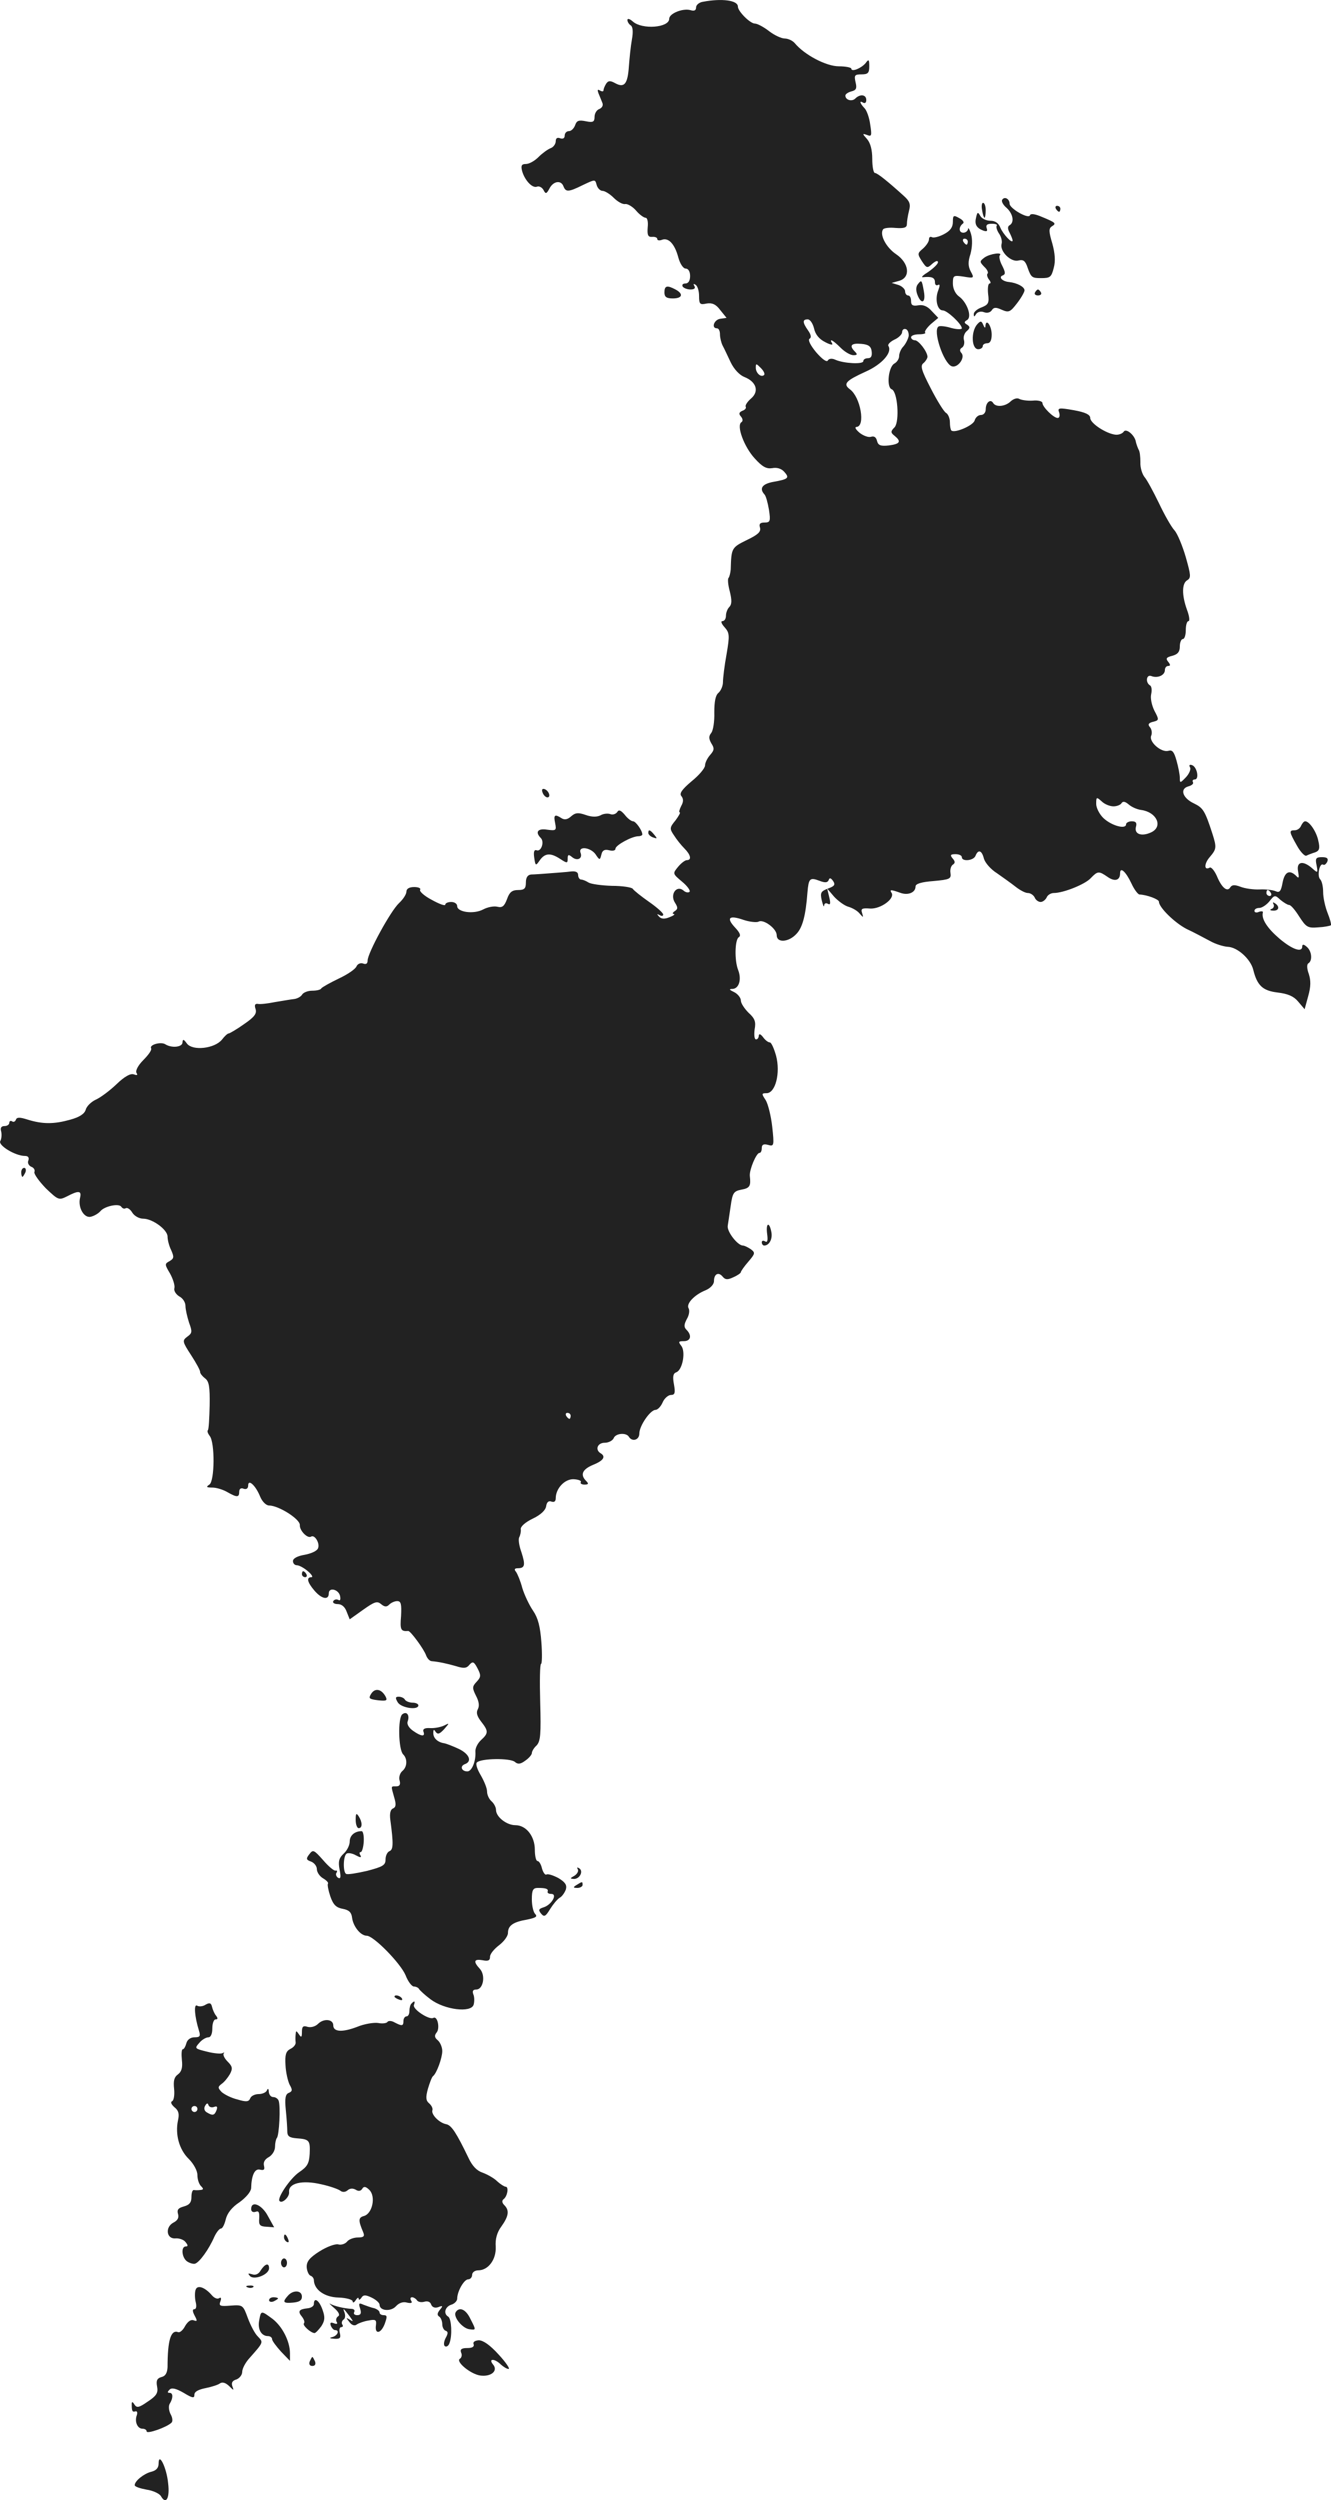 <?xml version="1.0" standalone="no"?>
<!DOCTYPE svg PUBLIC "-//W3C//DTD SVG 20010904//EN"
 "http://www.w3.org/TR/2001/REC-SVG-20010904/DTD/svg10.dtd">
<svg version="1.0" xmlns="http://www.w3.org/2000/svg"
 width="445.744pt" height="836.81pt" viewBox="0 0 445.744 836.81"
 preserveAspectRatio="xMidYMid meet">
<g transform="translate(-797.889,1432.888) scale(0.1,-0.1)"
fill="#222222" stroke="none">
<path d="M10333 14323 c-13 -2 -23 -11 -23 -19 0 -10 -6 -13 -19 -9 -25 7 -71
-11 -71 -29 0 -30 -91 -37 -122 -9 -10 9 -18 11 -18 5 0 -6 5 -14 11 -18 7 -4
9 -21 4 -48 -4 -22 -8 -63 -10 -89 -4 -59 -15 -73 -45 -57 -18 10 -24 9 -31
-1 -5 -8 -9 -18 -9 -22 0 -5 -5 -5 -12 -1 -8 5 -9 2 -5 -9 4 -10 10 -24 13
-32 4 -9 -1 -17 -10 -21 -9 -3 -16 -15 -16 -26 0 -17 -5 -20 -29 -15 -24 5
-31 2 -36 -13 -4 -11 -13 -20 -21 -20 -8 0 -14 -7 -14 -15 0 -9 -6 -12 -15 -9
-10 4 -15 0 -15 -10 0 -9 -8 -20 -17 -23 -10 -4 -28 -17 -41 -30 -13 -13 -31
-23 -42 -23 -14 0 -17 -5 -13 -22 8 -31 34 -60 50 -54 7 3 17 -2 22 -11 7 -14
10 -14 20 5 13 25 39 29 47 7 8 -20 17 -19 66 5 40 19 40 19 45 0 3 -11 12
-20 20 -20 7 0 24 -10 37 -23 13 -13 30 -23 39 -21 8 1 25 -9 36 -22 11 -13
26 -24 32 -24 6 0 9 -14 7 -32 -2 -26 1 -33 15 -32 9 1 17 -2 17 -7 0 -5 7 -6
15 -3 22 9 43 -13 55 -57 6 -23 17 -39 25 -39 9 0 15 -10 15 -25 0 -16 -6 -25
-16 -25 -8 0 -12 -4 -9 -10 3 -5 15 -10 26 -10 13 0 18 4 13 12 -4 7 -3 8 4 4
7 -4 12 -21 12 -38 0 -27 3 -30 25 -25 19 3 31 -2 46 -22 l21 -26 -21 -3 c-21
-3 -31 -32 -11 -32 6 0 10 -9 10 -20 0 -11 4 -28 9 -38 5 -9 17 -35 27 -56 11
-23 30 -43 46 -49 40 -16 50 -48 22 -72 -12 -10 -20 -23 -18 -27 3 -5 -2 -11
-11 -14 -11 -5 -13 -10 -5 -19 7 -8 7 -16 2 -19 -18 -11 9 -83 44 -121 26 -29
40 -36 59 -33 15 3 30 -1 40 -12 19 -21 14 -25 -37 -34 -37 -7 -47 -22 -29
-42 5 -5 11 -28 15 -51 6 -39 4 -43 -15 -43 -15 0 -19 -5 -15 -17 4 -14 -7
-24 -45 -42 -50 -25 -51 -26 -53 -98 -1 -11 -4 -24 -7 -28 -4 -3 -2 -24 4 -46
7 -29 7 -43 -2 -52 -6 -6 -11 -19 -11 -29 0 -10 -5 -18 -12 -18 -6 0 -3 -9 7
-20 17 -19 18 -27 7 -91 -7 -38 -12 -80 -12 -93 0 -13 -7 -29 -15 -36 -10 -8
-14 -29 -14 -66 1 -30 -4 -60 -10 -68 -9 -11 -9 -19 0 -35 11 -17 10 -23 -4
-39 -9 -10 -17 -26 -17 -35 0 -9 -20 -33 -45 -53 -33 -28 -42 -41 -34 -50 7
-9 7 -19 -1 -33 -6 -12 -8 -21 -5 -21 4 0 -3 -12 -14 -27 -20 -24 -20 -28 -5
-50 8 -13 24 -33 35 -44 21 -21 25 -39 8 -39 -6 0 -19 -10 -29 -22 -19 -23
-19 -23 13 -50 17 -14 29 -30 25 -34 -4 -4 -14 -2 -21 5 -23 18 -45 -14 -28
-41 11 -17 10 -22 -1 -29 -7 -5 -8 -9 -3 -9 6 -1 -1 -6 -14 -11 -17 -7 -28 -6
-35 2 -8 9 -8 10 2 5 6 -4 12 -3 12 2 0 5 -21 24 -47 42 -27 19 -51 38 -55 44
-3 5 -35 10 -70 10 -34 1 -70 6 -78 11 -8 5 -19 10 -25 10 -5 0 -10 7 -10 15
0 10 -8 14 -25 12 -14 -2 -45 -4 -70 -6 -25 -2 -53 -4 -62 -4 -12 -1 -18 -10
-18 -27 0 -20 -5 -25 -26 -25 -20 0 -29 -7 -37 -30 -9 -24 -16 -30 -32 -26
-12 3 -33 -1 -48 -9 -32 -17 -87 -9 -87 11 0 8 -9 14 -20 14 -11 0 -20 -4 -20
-9 0 -5 -20 2 -45 16 -25 13 -43 29 -39 34 3 5 -6 9 -20 9 -17 0 -26 -6 -26
-15 0 -9 -11 -26 -25 -39 -28 -26 -105 -167 -105 -192 0 -10 -5 -14 -15 -10
-9 3 -18 -1 -22 -9 -3 -9 -29 -27 -59 -41 -29 -14 -56 -29 -59 -33 -2 -5 -16
-8 -31 -8 -14 0 -30 -6 -34 -14 -5 -7 -17 -13 -27 -14 -10 -1 -38 -6 -63 -10
-25 -5 -51 -8 -58 -6 -9 1 -12 -4 -7 -18 4 -15 -4 -26 -39 -50 -24 -17 -48
-31 -51 -31 -4 0 -14 -9 -23 -21 -25 -30 -98 -38 -117 -13 -11 15 -14 16 -15
4 0 -16 -36 -20 -58 -6 -15 9 -54 -2 -47 -14 3 -5 -9 -22 -26 -39 -18 -18 -27
-36 -23 -43 5 -8 2 -9 -9 -5 -11 4 -31 -7 -58 -33 -23 -22 -54 -45 -70 -52
-15 -7 -30 -22 -33 -33 -4 -14 -20 -25 -53 -34 -54 -15 -92 -15 -143 1 -25 8
-35 8 -38 -1 -2 -6 -8 -9 -13 -5 -5 3 -9 0 -9 -5 0 -6 -7 -11 -16 -11 -11 0
-15 -6 -11 -19 2 -10 1 -24 -3 -31 -9 -14 50 -50 82 -50 11 0 15 -5 12 -15 -4
-8 1 -17 9 -21 9 -3 14 -11 11 -18 -2 -6 15 -30 38 -54 42 -40 44 -41 72 -27
38 20 49 19 43 -5 -8 -33 14 -71 38 -63 11 3 24 11 30 18 14 17 62 27 70 15 4
-6 10 -8 15 -5 5 3 15 -3 22 -15 7 -11 23 -20 36 -20 32 0 82 -37 82 -60 0
-11 5 -31 12 -45 10 -23 10 -28 -5 -37 -17 -9 -17 -11 1 -41 10 -18 17 -40 15
-49 -3 -9 5 -21 16 -28 12 -6 21 -20 21 -32 0 -12 6 -37 12 -56 11 -30 11 -35
-6 -47 -17 -13 -17 -16 13 -62 17 -26 31 -52 30 -56 0 -5 7 -14 16 -21 14 -10
17 -28 16 -91 -1 -43 -3 -81 -6 -83 -3 -3 0 -11 6 -19 18 -21 17 -152 -1 -163
-12 -8 -10 -10 10 -10 14 0 36 -7 50 -15 33 -19 40 -18 40 1 0 10 6 14 15 10
9 -3 15 1 15 11 0 23 25 0 40 -37 7 -17 20 -30 30 -30 32 0 105 -46 103 -66
-1 -18 26 -46 38 -38 12 7 30 -23 23 -39 -3 -9 -23 -18 -45 -22 -24 -4 -39
-12 -39 -21 0 -8 6 -14 13 -14 8 0 24 -9 37 -20 13 -11 18 -20 12 -20 -18 0
-14 -17 10 -45 24 -28 48 -33 48 -9 0 22 34 13 38 -10 2 -11 0 -16 -6 -12 -6
3 -13 2 -17 -4 -3 -5 3 -10 15 -10 13 0 24 -9 30 -26 l10 -25 45 32 c38 27 47
30 60 19 12 -10 19 -10 27 -2 7 7 19 12 27 12 13 0 15 -10 13 -50 -4 -46 -1
-52 24 -50 7 1 53 -61 60 -82 4 -10 11 -18 18 -19 24 -2 52 -8 83 -17 25 -8
35 -7 44 5 11 12 15 11 27 -12 12 -23 12 -29 -3 -45 -15 -16 -15 -21 -2 -47
10 -19 12 -34 6 -45 -6 -11 -3 -23 11 -41 25 -32 25 -39 0 -62 -12 -11 -20
-28 -19 -39 2 -32 -12 -66 -27 -66 -19 0 -26 17 -9 24 26 9 16 34 -19 51 -19
9 -40 17 -48 19 -23 3 -38 17 -38 34 0 13 2 14 8 4 7 -9 13 -7 28 9 19 22 19
22 -1 12 -11 -5 -32 -9 -46 -8 -18 1 -25 -3 -22 -12 7 -18 -8 -16 -35 3 -14
10 -21 22 -18 31 8 21 -3 36 -18 24 -15 -12 -13 -118 3 -134 15 -15 14 -42 -3
-56 -8 -7 -12 -21 -9 -31 4 -14 0 -20 -11 -20 -19 0 -18 3 -7 -37 7 -23 6 -33
-4 -37 -8 -3 -12 -16 -9 -38 11 -82 10 -100 -3 -105 -7 -3 -13 -15 -13 -28 0
-19 -9 -24 -62 -38 -35 -8 -66 -13 -70 -10 -11 6 -10 61 2 68 5 3 19 1 31 -6
15 -8 19 -8 15 0 -4 6 -4 11 1 11 4 0 9 16 10 35 1 19 -2 35 -7 35 -23 0 -40
-14 -40 -35 0 -12 -9 -30 -20 -40 -16 -15 -19 -26 -14 -53 5 -25 4 -33 -5 -28
-6 4 -9 12 -5 17 3 5 2 8 -3 7 -5 -2 -24 14 -42 35 -31 35 -34 36 -46 20 -12
-15 -11 -19 6 -25 10 -4 19 -15 19 -25 0 -10 9 -24 21 -31 12 -7 19 -15 16
-18 -2 -3 1 -21 8 -42 10 -29 20 -38 42 -42 21 -4 29 -12 31 -30 4 -30 29 -60
49 -60 23 0 113 -92 130 -132 8 -21 21 -38 28 -38 7 0 15 -4 17 -8 2 -4 19
-20 39 -35 47 -35 135 -46 144 -18 3 10 3 26 -1 35 -4 11 -1 16 10 16 23 0 32
47 12 69 -23 25 -20 34 9 29 19 -4 25 -1 25 12 0 9 14 26 30 38 17 13 30 31
30 41 0 25 17 37 64 45 29 6 36 10 27 19 -6 6 -11 28 -11 49 0 31 4 38 20 38
27 0 36 -3 33 -12 -2 -5 4 -8 12 -8 22 0 1 -37 -26 -45 -16 -5 -18 -9 -8 -21
10 -12 15 -10 30 15 10 16 24 33 32 38 8 4 17 17 21 28 4 15 -2 24 -25 38 -17
9 -35 15 -40 12 -4 -3 -11 6 -15 20 -3 14 -10 25 -15 25 -5 0 -9 17 -9 38 0
45 -29 82 -65 82 -30 0 -65 28 -65 51 0 9 -7 22 -15 29 -8 7 -15 21 -15 33 0
11 -10 35 -21 54 -12 20 -18 38 -13 43 14 14 111 15 127 2 10 -9 19 -8 35 4
12 8 22 20 22 25 0 6 7 18 16 26 13 14 15 37 12 145 -2 70 -1 128 3 128 3 0 4
32 1 72 -4 53 -11 81 -28 106 -13 19 -29 53 -36 76 -6 23 -16 47 -21 54 -7 8
-5 12 6 12 24 0 26 11 12 54 -8 22 -11 44 -7 50 3 6 6 18 5 26 -2 9 15 24 40
36 27 13 43 28 45 42 2 13 8 19 18 15 9 -3 14 1 14 11 0 33 30 65 60 64 16 -1
27 -5 24 -10 -3 -4 3 -8 12 -8 14 0 15 3 6 12 -21 21 -13 39 23 54 35 14 44
28 25 39 -19 12 -10 35 14 35 13 0 26 7 30 15 6 17 42 20 51 5 11 -18 35 -11
35 11 0 26 37 79 54 79 7 0 18 11 24 25 6 14 19 25 28 25 13 0 15 7 10 35 -5
27 -3 37 8 41 21 8 32 70 16 89 -10 13 -9 15 9 15 23 0 28 19 9 38 -9 9 -9 17
1 36 8 13 10 29 6 36 -9 15 19 45 56 60 17 7 29 20 29 31 0 24 15 32 29 15 9
-11 17 -11 36 -2 14 6 25 14 25 17 0 3 11 19 25 35 23 27 24 30 8 42 -9 6 -21
12 -26 12 -18 0 -54 47 -51 66 2 11 6 41 10 67 6 43 10 49 35 54 29 5 33 12
29 46 -2 21 22 77 32 77 5 0 8 7 8 16 0 12 6 15 21 11 20 -6 21 -3 14 61 -4
36 -14 76 -22 89 -14 21 -14 23 3 23 30 0 47 68 32 125 -7 25 -16 45 -21 45
-6 0 -16 8 -23 18 -8 10 -13 12 -14 5 0 -7 -4 -13 -9 -13 -6 0 -7 15 -5 33 5
26 1 37 -20 56 -14 14 -26 32 -26 41 0 9 -10 22 -22 28 -17 8 -19 11 -6 11 22
1 31 32 19 63 -13 33 -11 102 2 110 8 5 4 15 -12 32 -31 33 -21 43 28 26 21
-7 44 -9 50 -6 16 10 61 -23 61 -45 0 -27 40 -24 66 4 20 21 31 59 37 139 4
47 8 51 40 39 18 -7 27 -7 31 2 3 9 7 8 15 -3 8 -12 5 -17 -17 -25 -24 -9 -27
-14 -21 -40 4 -16 7 -24 8 -17 0 7 6 10 12 6 9 -5 10 1 5 22 l-7 29 23 -27
c13 -14 34 -30 48 -34 14 -4 31 -14 38 -23 12 -14 13 -14 8 2 -5 15 0 17 27
15 35 -2 83 33 72 52 -8 12 -3 12 28 1 26 -10 52 0 52 21 0 9 20 15 60 18 54
5 60 7 57 27 -2 12 2 24 8 28 8 5 8 11 -1 21 -9 11 -7 14 10 14 11 0 21 -4 21
-10 0 -16 40 -12 46 5 9 22 21 18 28 -10 4 -14 23 -36 44 -49 20 -14 48 -34
62 -45 14 -11 32 -21 41 -21 9 0 19 -7 23 -15 3 -8 12 -15 20 -15 7 0 16 7 20
15 3 8 14 15 24 15 32 0 105 29 124 50 23 24 27 24 56 4 24 -17 42 -12 42 12
0 23 19 6 38 -34 9 -20 22 -37 27 -37 25 -1 65 -16 65 -24 0 -19 52 -70 92
-91 24 -11 59 -30 78 -40 19 -11 46 -19 60 -20 33 -1 77 -41 86 -77 13 -53 32
-70 81 -76 34 -4 54 -12 69 -30 l22 -26 12 44 c9 32 9 52 2 74 -7 19 -7 33 -1
36 14 9 11 41 -6 55 -10 9 -15 9 -15 1 0 -21 -32 -11 -76 26 -41 35 -61 66
-56 87 2 5 -4 6 -13 3 -8 -4 -15 -2 -15 3 0 6 7 10 16 10 9 0 24 10 34 22 17
22 19 22 37 5 11 -9 24 -17 29 -17 6 0 21 -18 34 -39 23 -35 28 -39 63 -36 21
1 40 5 43 7 2 3 -3 21 -11 41 -8 20 -15 51 -15 70 0 18 -4 37 -10 43 -11 11
-2 56 10 49 4 -3 10 2 14 10 4 11 -1 15 -18 15 -20 0 -23 -4 -18 -27 5 -27 4
-27 -15 -10 -31 27 -53 22 -47 -10 4 -23 3 -26 -7 -15 -22 21 -38 13 -45 -24
-5 -28 -10 -34 -23 -28 -9 4 -33 7 -53 6 -21 -1 -50 3 -65 9 -19 7 -28 7 -34
-2 -10 -17 -29 -1 -45 38 -8 18 -19 31 -24 28 -19 -11 -19 13 0 35 23 27 24
32 9 79 -25 77 -31 86 -62 101 -38 18 -48 49 -18 57 11 3 18 9 15 14 -3 5 0 9
6 9 16 0 8 42 -9 48 -8 3 -11 0 -7 -7 4 -6 -2 -21 -13 -33 -20 -21 -21 -21
-21 -2 0 10 -5 36 -11 57 -8 29 -14 37 -27 33 -24 -7 -66 30 -58 50 4 9 2 22
-4 29 -8 9 -5 14 10 18 21 5 21 7 5 37 -9 18 -14 42 -11 55 3 13 2 27 -4 30
-16 10 -12 38 5 31 21 -8 45 3 45 20 0 8 5 14 11 14 8 0 8 4 0 14 -9 11 -6 15
14 20 18 5 25 13 25 31 0 14 5 25 10 25 6 0 10 14 10 30 0 17 4 30 9 30 5 0 3
17 -5 38 -18 50 -17 89 1 99 13 8 12 17 -5 77 -11 38 -28 79 -38 90 -11 12
-34 53 -52 91 -19 39 -40 78 -48 87 -8 10 -15 32 -14 50 0 18 -2 37 -6 42 -3
6 -7 17 -9 25 -3 23 -33 48 -41 35 -4 -6 -16 -11 -27 -10 -31 3 -85 38 -85 56
0 11 -16 19 -55 26 -51 9 -55 8 -49 -8 3 -10 1 -18 -5 -18 -14 0 -51 37 -51
50 0 6 -15 10 -33 8 -18 -1 -38 2 -45 6 -7 4 -19 0 -28 -8 -18 -18 -50 -21
-59 -6 -9 15 -25 2 -25 -21 0 -11 -7 -19 -16 -19 -9 0 -18 -8 -21 -18 -4 -17
-67 -44 -78 -34 -3 3 -5 16 -5 28 0 13 -6 27 -13 31 -7 4 -30 41 -51 82 -32
62 -36 76 -24 85 7 6 13 16 13 21 -1 18 -30 55 -42 55 -7 0 -13 5 -13 10 0 6
12 10 27 10 14 0 24 3 20 6 -3 3 6 16 19 28 l25 21 -22 23 c-14 16 -29 22 -45
19 -18 -3 -24 0 -24 14 0 11 -4 19 -10 19 -5 0 -10 6 -10 14 0 7 -10 17 -22
21 l-23 7 25 7 c39 11 34 59 -10 89 -33 22 -56 65 -44 83 3 5 22 7 42 5 29 -2
38 1 38 13 0 9 3 28 7 44 6 22 3 32 -17 50 -53 48 -89 77 -97 77 -5 0 -9 21
-9 47 0 30 -6 53 -17 66 -17 19 -17 20 0 14 15 -6 16 -2 10 36 -3 23 -12 48
-20 55 -15 16 -17 26 -3 17 6 -3 10 1 10 9 0 19 -21 21 -37 5 -11 -11 -33 -5
-33 10 0 5 9 11 20 14 17 4 19 11 14 31 -5 23 -3 26 20 26 22 0 26 5 26 27 0
23 -2 25 -12 11 -15 -18 -48 -31 -48 -19 0 4 -19 8 -42 8 -42 0 -115 38 -148
78 -7 8 -22 15 -33 15 -11 0 -35 11 -53 25 -18 14 -39 25 -47 25 -16 0 -57 41
-57 57 0 21 -54 28 -117 16z m372 -1093 c4 -20 17 -36 37 -46 17 -9 27 -11 24
-5 -12 19 2 12 28 -14 14 -14 33 -25 43 -25 13 0 14 3 5 12 -20 20 -13 29 21
26 24 -2 33 -8 35 -25 2 -16 -2 -23 -12 -23 -9 0 -16 -4 -16 -10 0 -11 -65 -8
-94 5 -11 5 -21 4 -25 -3 -4 -6 -19 5 -39 28 -19 23 -28 41 -22 45 7 4 5 14
-5 28 -19 27 -19 37 -1 37 8 0 17 -14 21 -30z m317 -26 c-2 -10 -10 -26 -18
-35 -8 -8 -14 -23 -14 -32 0 -9 -7 -20 -16 -25 -20 -11 -27 -79 -9 -86 20 -7
27 -107 10 -127 -14 -14 -14 -18 0 -29 23 -19 18 -27 -19 -32 -28 -3 -36 0
-40 15 -3 13 -10 17 -20 14 -8 -3 -25 3 -38 13 -13 11 -18 19 -11 20 31 1 14
100 -22 126 -24 18 -13 29 53 59 54 24 90 64 76 86 -3 5 6 14 20 21 14 6 26
18 26 25 0 8 6 13 13 10 6 -2 10 -13 9 -23z m-484 -130 c-10 -10 -28 6 -28 24
0 15 1 15 17 -1 9 -9 14 -19 11 -23z m1170 -1444 c11 0 24 5 27 11 5 7 12 5
23 -4 10 -9 28 -17 42 -19 53 -7 75 -56 34 -75 -32 -15 -57 -6 -51 18 4 14 0
19 -14 19 -10 0 -19 -5 -19 -10 0 -18 -48 -5 -75 20 -14 13 -25 35 -25 48 0
24 1 24 18 9 10 -10 28 -17 40 -17z m527 -290 c3 -5 1 -10 -4 -10 -6 0 -11 5
-11 10 0 6 2 10 4 10 3 0 8 -4 11 -10z m-2345 -1750 c0 -5 -2 -10 -4 -10 -3 0
-8 5 -11 10 -3 6 -1 10 4 10 6 0 11 -4 11 -10z"/>
<path d="M11335 13660 c-3 -5 3 -17 15 -27 21 -19 27 -48 10 -58 -7 -4 -7 -12
0 -25 5 -10 10 -22 10 -26 0 -13 -32 21 -41 43 -6 15 -17 23 -33 23 -14 0 -29
7 -34 16 -8 14 -10 14 -14 -4 -6 -23 0 -36 24 -45 12 -4 15 -2 11 9 -3 10 2
14 18 14 12 0 19 -3 16 -6 -3 -4 0 -15 7 -26 8 -11 12 -27 9 -36 -6 -25 32
-62 57 -55 16 4 23 -1 31 -26 11 -31 15 -33 44 -33 31 0 35 3 43 35 6 22 4 48
-5 81 -12 40 -12 50 -2 57 17 10 13 13 -33 32 -23 10 -38 12 -40 5 -5 -13 -68
23 -68 39 0 16 -17 26 -25 13z"/>
<path d="M11268 13625 c2 -14 6 -25 8 -25 2 0 4 11 4 25 0 14 -4 25 -9 25 -4
0 -6 -11 -3 -25z"/>
<path d="M11515 13630 c3 -5 8 -10 11 -10 2 0 4 5 4 10 0 6 -5 10 -11 10 -5 0
-7 -4 -4 -10z"/>
<path d="M11170 13586 c0 -18 -9 -30 -30 -41 -17 -9 -35 -13 -40 -10 -6 3 -10
0 -10 -7 0 -8 -9 -21 -20 -31 -19 -16 -19 -18 -4 -42 16 -24 18 -25 35 -9 12
10 19 12 19 5 0 -6 -15 -20 -32 -32 -18 -11 -26 -19 -18 -18 29 3 40 -1 40
-17 0 -8 4 -12 10 -9 7 4 7 -2 1 -18 -12 -30 -3 -67 15 -67 15 0 64 -46 64
-60 0 -4 -16 -4 -35 1 -19 6 -39 8 -43 5 -20 -12 16 -122 44 -133 20 -7 46 28
33 44 -7 7 -6 14 1 18 7 4 10 16 7 26 -3 10 2 24 10 30 11 10 11 14 1 21 -11
6 -11 10 0 16 17 11 -1 60 -28 79 -12 9 -20 26 -20 43 0 27 2 28 36 23 35 -6
36 -5 24 17 -9 17 -10 32 -1 59 6 23 7 48 2 66 -5 17 -10 24 -10 18 -1 -7 -8
-13 -16 -13 -16 0 -16 20 -1 31 5 4 -1 12 -13 18 -19 11 -21 9 -21 -13z m50
-66 c0 -5 -2 -10 -4 -10 -3 0 -8 5 -11 10 -3 6 -1 10 4 10 6 0 11 -4 11 -10z"/>
<path d="M11276 13467 c-17 -13 -17 -14 -1 -31 10 -9 15 -20 11 -23 -3 -3 -1
-12 5 -20 6 -7 7 -13 2 -13 -5 0 -7 -16 -5 -35 4 -30 1 -36 -22 -45 -14 -5
-26 -15 -26 -22 0 -11 2 -10 8 0 5 7 16 10 26 6 11 -4 21 -1 26 6 7 11 14 11
34 2 23 -10 28 -8 51 22 14 18 25 38 25 43 0 12 -25 25 -52 28 -23 2 -36 17
-21 22 10 4 9 11 -2 33 -8 15 -11 30 -8 34 12 12 -33 6 -51 -7z"/>
<path d="M11053 13378 c-7 -8 -7 -22 -2 -35 13 -35 29 -28 22 10 -7 40 -8 40
-20 25z"/>
<path d="M10204 13350 c0 -15 7 -20 28 -20 32 0 37 15 9 30 -28 15 -37 13 -37
-10z"/>
<path d="M11445 13350 c-3 -5 1 -10 10 -10 9 0 13 5 10 10 -3 6 -8 10 -10 10
-2 0 -7 -4 -10 -10z"/>
<path d="M11252 13244 c-22 -24 -20 -84 3 -84 8 0 15 5 15 10 0 6 7 10 15 10
10 0 15 10 15 29 0 29 -19 56 -21 29 0 -8 -3 -7 -7 3 -6 14 -9 15 -20 3z"/>
<path d="M9796 11676 c3 -9 11 -16 16 -16 13 0 5 23 -10 28 -7 2 -10 -2 -6
-12z"/>
<path d="M10046 11611 c-5 -7 -15 -10 -23 -7 -8 3 -23 2 -33 -4 -12 -6 -29 -6
-49 1 -26 9 -35 8 -49 -4 -12 -11 -22 -13 -32 -7 -23 15 -28 12 -22 -16 5 -25
3 -26 -27 -22 -31 5 -41 -8 -21 -28 13 -13 1 -47 -14 -41 -8 3 -11 -5 -8 -25
4 -28 5 -28 19 -8 17 24 36 25 68 4 23 -15 25 -15 25 1 0 14 3 15 15 5 17 -14
36 -5 28 15 -8 23 33 18 50 -5 14 -21 15 -21 20 -1 3 14 11 18 26 14 12 -3 21
-1 21 5 0 12 55 42 77 42 7 0 13 3 13 6 0 13 -22 44 -31 44 -6 0 -19 10 -28
22 -13 15 -20 18 -25 9z"/>
<path d="M12336 11565 c-3 -8 -12 -15 -21 -15 -20 0 -19 -5 7 -51 12 -22 27
-37 32 -34 6 3 19 8 29 11 14 5 17 13 11 38 -6 31 -30 66 -44 66 -5 0 -10 -7
-14 -15z"/>
<path d="M10150 11541 c0 -5 7 -12 16 -15 14 -5 15 -4 4 9 -14 17 -20 19 -20
6z"/>
<path d="M12244 11302 c3 -5 0 -13 -6 -15 -8 -3 -6 -6 5 -6 19 -1 23 14 5 25
-6 4 -8 3 -4 -4z"/>
<path d="M8050 10405 c0 -8 2 -15 4 -15 2 0 6 7 10 15 3 8 1 15 -4 15 -6 0
-10 -7 -10 -15z"/>
<path d="M10548 10199 c3 -22 1 -30 -7 -25 -6 4 -11 2 -11 -3 0 -6 4 -11 8
-11 17 0 29 22 24 46 -7 36 -19 29 -14 -7z"/>
<path d="M8990 9060 c0 -5 5 -10 11 -10 5 0 7 5 4 10 -3 6 -8 10 -11 10 -2 0
-4 -4 -4 -10z"/>
<path d="M9222 8660 c-10 -16 -7 -18 23 -22 29 -3 32 -1 25 13 -14 25 -35 29
-48 9z"/>
<path d="M9311 8631 c12 -19 69 -27 69 -10 0 5 -9 9 -19 9 -11 0 -23 5 -26 10
-3 6 -13 10 -21 10 -11 0 -12 -4 -3 -19z"/>
<path d="M9170 8238 c0 -16 5 -28 10 -28 13 0 13 20 0 40 -8 12 -10 9 -10 -12z"/>
<path d="M9914 8072 c3 -6 -2 -15 -11 -21 -16 -9 -16 -10 -2 -11 20 0 33 27
17 36 -6 4 -8 3 -4 -4z"/>
<path d="M9910 8020 c-13 -8 -12 -10 3 -10 9 0 17 5 17 10 0 12 -1 12 -20 0z"/>
<path d="M9300 7646 c0 -2 7 -7 16 -10 8 -3 12 -2 9 4 -6 10 -25 14 -25 6z"/>
<path d="M8667 7619 c-9 -6 -22 -7 -28 -3 -12 7 -8 -38 6 -83 6 -19 4 -23 -15
-23 -13 0 -24 -8 -27 -20 -3 -11 -8 -20 -12 -20 -4 0 -5 -16 -3 -36 3 -25 -1
-39 -13 -48 -13 -9 -16 -22 -13 -49 2 -20 -1 -39 -7 -41 -6 -3 -2 -11 8 -20
14 -11 17 -22 12 -44 -10 -47 4 -98 36 -129 16 -16 29 -39 29 -54 0 -14 5 -30
12 -37 9 -9 9 -12 -2 -13 -8 -1 -18 -1 -22 0 -5 0 -8 -10 -8 -24 0 -18 -7 -26
-25 -31 -19 -5 -24 -11 -20 -25 4 -12 -1 -22 -15 -29 -29 -15 -24 -56 7 -53
11 1 27 -4 33 -12 9 -11 9 -15 1 -15 -16 0 -14 -35 3 -49 8 -6 20 -10 27 -9
15 3 48 49 66 91 7 15 17 27 22 27 5 0 12 14 16 31 5 20 20 40 46 57 22 16 38
35 39 47 1 43 12 67 30 62 13 -3 16 0 13 13 -3 12 3 22 16 29 12 7 21 22 21
35 0 12 3 25 6 29 8 8 13 107 6 125 -2 6 -10 12 -18 12 -8 0 -14 8 -15 18 0
10 -3 12 -6 5 -2 -7 -15 -13 -28 -13 -12 0 -25 -6 -28 -14 -5 -12 -13 -13 -43
-4 -21 5 -44 17 -53 25 -13 14 -13 17 0 27 9 6 21 21 28 33 10 19 8 26 -8 42
-11 11 -16 23 -13 27 4 4 2 4 -4 1 -5 -3 -29 -1 -52 5 -41 10 -42 11 -26 29 9
11 23 19 31 19 8 0 13 12 13 30 0 17 5 30 11 30 8 0 8 4 1 13 -5 6 -11 20 -13
29 -3 13 -8 15 -22 7z m29 -342 c10 4 12 0 8 -11 -7 -18 -13 -19 -33 -7 -8 5
-10 14 -5 22 5 9 9 10 11 2 3 -7 11 -9 19 -6z m-56 -7 c0 -5 -4 -10 -10 -10
-5 0 -10 5 -10 10 0 6 5 10 10 10 6 0 10 -4 10 -10z"/>
<path d="M9357 7623 c-4 -3 -7 -15 -7 -25 0 -10 -4 -18 -10 -18 -5 0 -10 -7
-10 -15 0 -18 -5 -18 -30 -5 -10 6 -21 6 -24 1 -3 -4 -17 -6 -31 -3 -14 2 -46
-3 -70 -13 -50 -19 -80 -17 -80 5 0 21 -32 24 -51 5 -9 -9 -24 -13 -35 -10
-15 5 -19 1 -19 -17 0 -18 -2 -20 -10 -8 -9 13 -10 13 -11 0 -1 -8 -1 -20 0
-27 1 -7 -7 -17 -18 -22 -15 -8 -18 -20 -16 -54 1 -24 8 -54 14 -66 10 -17 9
-22 -3 -27 -11 -4 -14 -18 -10 -57 3 -29 5 -61 5 -72 0 -16 7 -21 31 -23 43
-3 46 -7 44 -52 -2 -33 -8 -43 -36 -62 -29 -20 -74 -86 -65 -96 9 -10 34 14
32 30 -3 30 44 41 108 26 28 -6 56 -16 63 -21 7 -6 17 -6 25 1 8 7 18 7 27 2
9 -6 17 -5 22 3 5 9 12 8 24 -4 22 -22 10 -79 -18 -87 -19 -5 -20 -14 -3 -54
6 -14 2 -18 -18 -18 -13 0 -30 -6 -36 -14 -7 -8 -20 -12 -30 -9 -10 2 -38 -8
-63 -24 -33 -21 -43 -34 -42 -53 1 -13 7 -26 13 -28 6 -2 11 -9 11 -15 1 -32
36 -57 83 -58 26 -1 47 -7 47 -13 0 -6 5 -4 10 4 5 8 10 11 10 5 0 -5 4 -4 9
3 6 10 13 11 34 1 15 -7 27 -18 27 -24 0 -21 38 -24 55 -5 10 11 24 16 37 12
14 -3 19 -1 14 6 -4 7 -3 12 3 12 5 0 13 -5 16 -10 4 -6 15 -8 25 -5 11 3 20
0 23 -10 4 -9 13 -12 24 -8 15 6 16 4 5 -9 -9 -11 -10 -18 -2 -23 5 -3 10 -15
10 -25 0 -10 5 -20 11 -22 9 -3 9 -9 0 -25 -6 -12 -7 -24 -2 -27 5 -3 12 1 15
10 10 25 7 82 -4 89 -17 10 -11 33 10 40 11 3 20 13 20 20 0 25 23 65 37 65 7
0 13 7 13 15 0 8 9 15 20 15 34 0 61 36 59 79 -2 25 4 48 19 68 25 35 27 54
10 71 -8 8 -9 15 -3 20 13 9 19 42 7 42 -4 0 -17 8 -28 18 -11 11 -33 23 -49
29 -19 6 -35 23 -47 49 -41 85 -57 109 -74 113 -24 4 -52 33 -47 47 2 6 -3 16
-11 23 -11 9 -12 20 -4 49 6 20 13 39 17 42 12 9 31 61 31 84 0 13 -7 29 -15
36 -11 9 -12 16 -4 26 12 14 3 57 -11 49 -13 -8 -70 29 -65 43 5 13 2 16 -8 5z"/>
<path d="M8820 6935 c0 -8 6 -12 15 -9 10 4 13 -1 12 -22 -2 -22 2 -27 24 -28
l26 -2 -21 38 c-20 38 -56 53 -56 23z"/>
<path d="M8930 6841 c0 -6 4 -13 10 -16 6 -3 7 1 4 9 -7 18 -14 21 -14 7z"/>
<path d="M8920 6755 c0 -8 5 -15 10 -15 6 0 10 7 10 15 0 8 -4 15 -10 15 -5 0
-10 -7 -10 -15z"/>
<path d="M8852 6730 c-7 -13 -18 -17 -29 -13 -14 4 -15 3 -7 -6 14 -15 64 5
64 26 0 19 -13 16 -28 -7z"/>
<path d="M8634 6665 c-3 -8 -3 -26 0 -40 4 -15 2 -25 -4 -25 -7 0 -7 -7 1 -22
9 -17 9 -20 -4 -15 -9 3 -19 -4 -28 -19 -7 -14 -18 -23 -23 -21 -25 10 -36
-27 -36 -117 -1 -19 -7 -30 -20 -33 -15 -4 -19 -12 -15 -32 4 -21 -2 -31 -31
-50 -30 -21 -37 -22 -45 -10 -6 10 -9 10 -9 2 0 -24 2 -28 12 -25 6 2 8 -4 5
-13 -8 -21 2 -45 19 -45 8 0 14 -4 14 -9 0 -10 68 14 83 29 5 4 4 17 -3 29 -6
12 -7 27 -3 34 12 19 12 37 0 37 -8 0 -8 3 0 11 7 7 21 4 47 -11 30 -18 36
-19 36 -6 0 10 13 17 38 22 20 4 42 11 48 16 8 5 18 2 30 -9 16 -16 17 -16 11
-1 -4 12 0 19 14 23 10 4 19 15 19 25 0 11 11 32 25 47 47 53 46 52 28 71 -10
9 -25 38 -34 62 -16 44 -17 45 -58 42 -35 -3 -40 -1 -34 14 4 11 2 15 -4 11
-6 -4 -16 0 -24 9 -23 27 -49 37 -55 19z"/>
<path d="M8808 6673 c7 -3 16 -2 19 1 4 3 -2 6 -13 5 -11 0 -14 -3 -6 -6z"/>
<path d="M8943 6645 c-19 -21 -16 -26 17 -23 21 2 30 7 30 20 0 22 -30 23 -47
3z"/>
<path d="M8880 6630 c0 -5 7 -7 15 -4 8 4 15 8 15 10 0 2 -7 4 -15 4 -8 0 -15
-4 -15 -10z"/>
<path d="M9030 6617 c0 -7 -10 -13 -21 -14 -29 -3 -34 -10 -19 -28 7 -9 10
-18 7 -22 -7 -6 22 -32 35 -33 4 0 14 11 23 23 12 19 13 30 4 55 -11 32 -29
44 -29 19z"/>
<path d="M9098 6604 c16 -14 20 -24 13 -28 -6 -4 -8 -12 -5 -18 5 -7 1 -9 -9
-5 -11 4 -14 2 -10 -9 3 -7 9 -14 14 -14 16 0 9 -18 -8 -23 -13 -3 -11 -5 6
-6 19 -1 22 3 18 19 -3 11 -1 20 5 20 5 0 7 4 3 9 -3 5 -1 12 4 16 6 3 7 13 4
23 -7 18 -5 17 17 -12 13 -18 13 -19 0 -11 -13 8 -13 7 -1 -8 8 -11 18 -14 25
-8 6 4 24 11 39 13 24 5 27 2 25 -15 -5 -32 16 -30 29 3 9 25 9 30 -3 30 -8 0
-14 4 -14 9 0 5 -8 11 -17 14 -10 2 -26 8 -37 12 -15 7 -17 5 -11 -13 5 -16 2
-22 -10 -22 -9 0 -13 5 -10 10 3 6 0 10 -7 11 -26 1 -62 10 -73 17 -6 4 0 -3
13 -14z"/>
<path d="M9505 6590 c-9 -15 21 -53 45 -57 24 -3 24 -4 4 35 -15 32 -37 41
-49 22z"/>
<path d="M8847 6563 c-6 -30 7 -53 29 -53 8 0 14 -5 14 -10 0 -6 14 -24 30
-42 l30 -31 0 25 c0 41 -26 91 -59 116 -38 28 -38 28 -44 -5z"/>
<path d="M9565 6483 c3 -9 -5 -13 -21 -13 -19 0 -25 -4 -21 -15 4 -8 2 -17 -4
-21 -15 -9 35 -51 68 -56 37 -5 61 16 43 37 -17 21 6 20 26 0 9 -8 20 -15 26
-15 6 0 -9 22 -33 48 -29 32 -52 48 -67 48 -13 -1 -20 -6 -17 -13z"/>
<path d="M9016 6425 c-3 -9 0 -15 9 -15 9 0 12 6 9 15 -4 8 -7 15 -9 15 -2 0
-5 -7 -9 -15z"/>
<path d="M8510 6083 c0 -14 -8 -23 -24 -27 -25 -6 -56 -31 -56 -45 0 -5 18
-11 40 -15 21 -3 43 -13 48 -22 17 -30 30 -6 24 43 -5 53 -32 107 -32 66z"/>
</g>
</svg>
